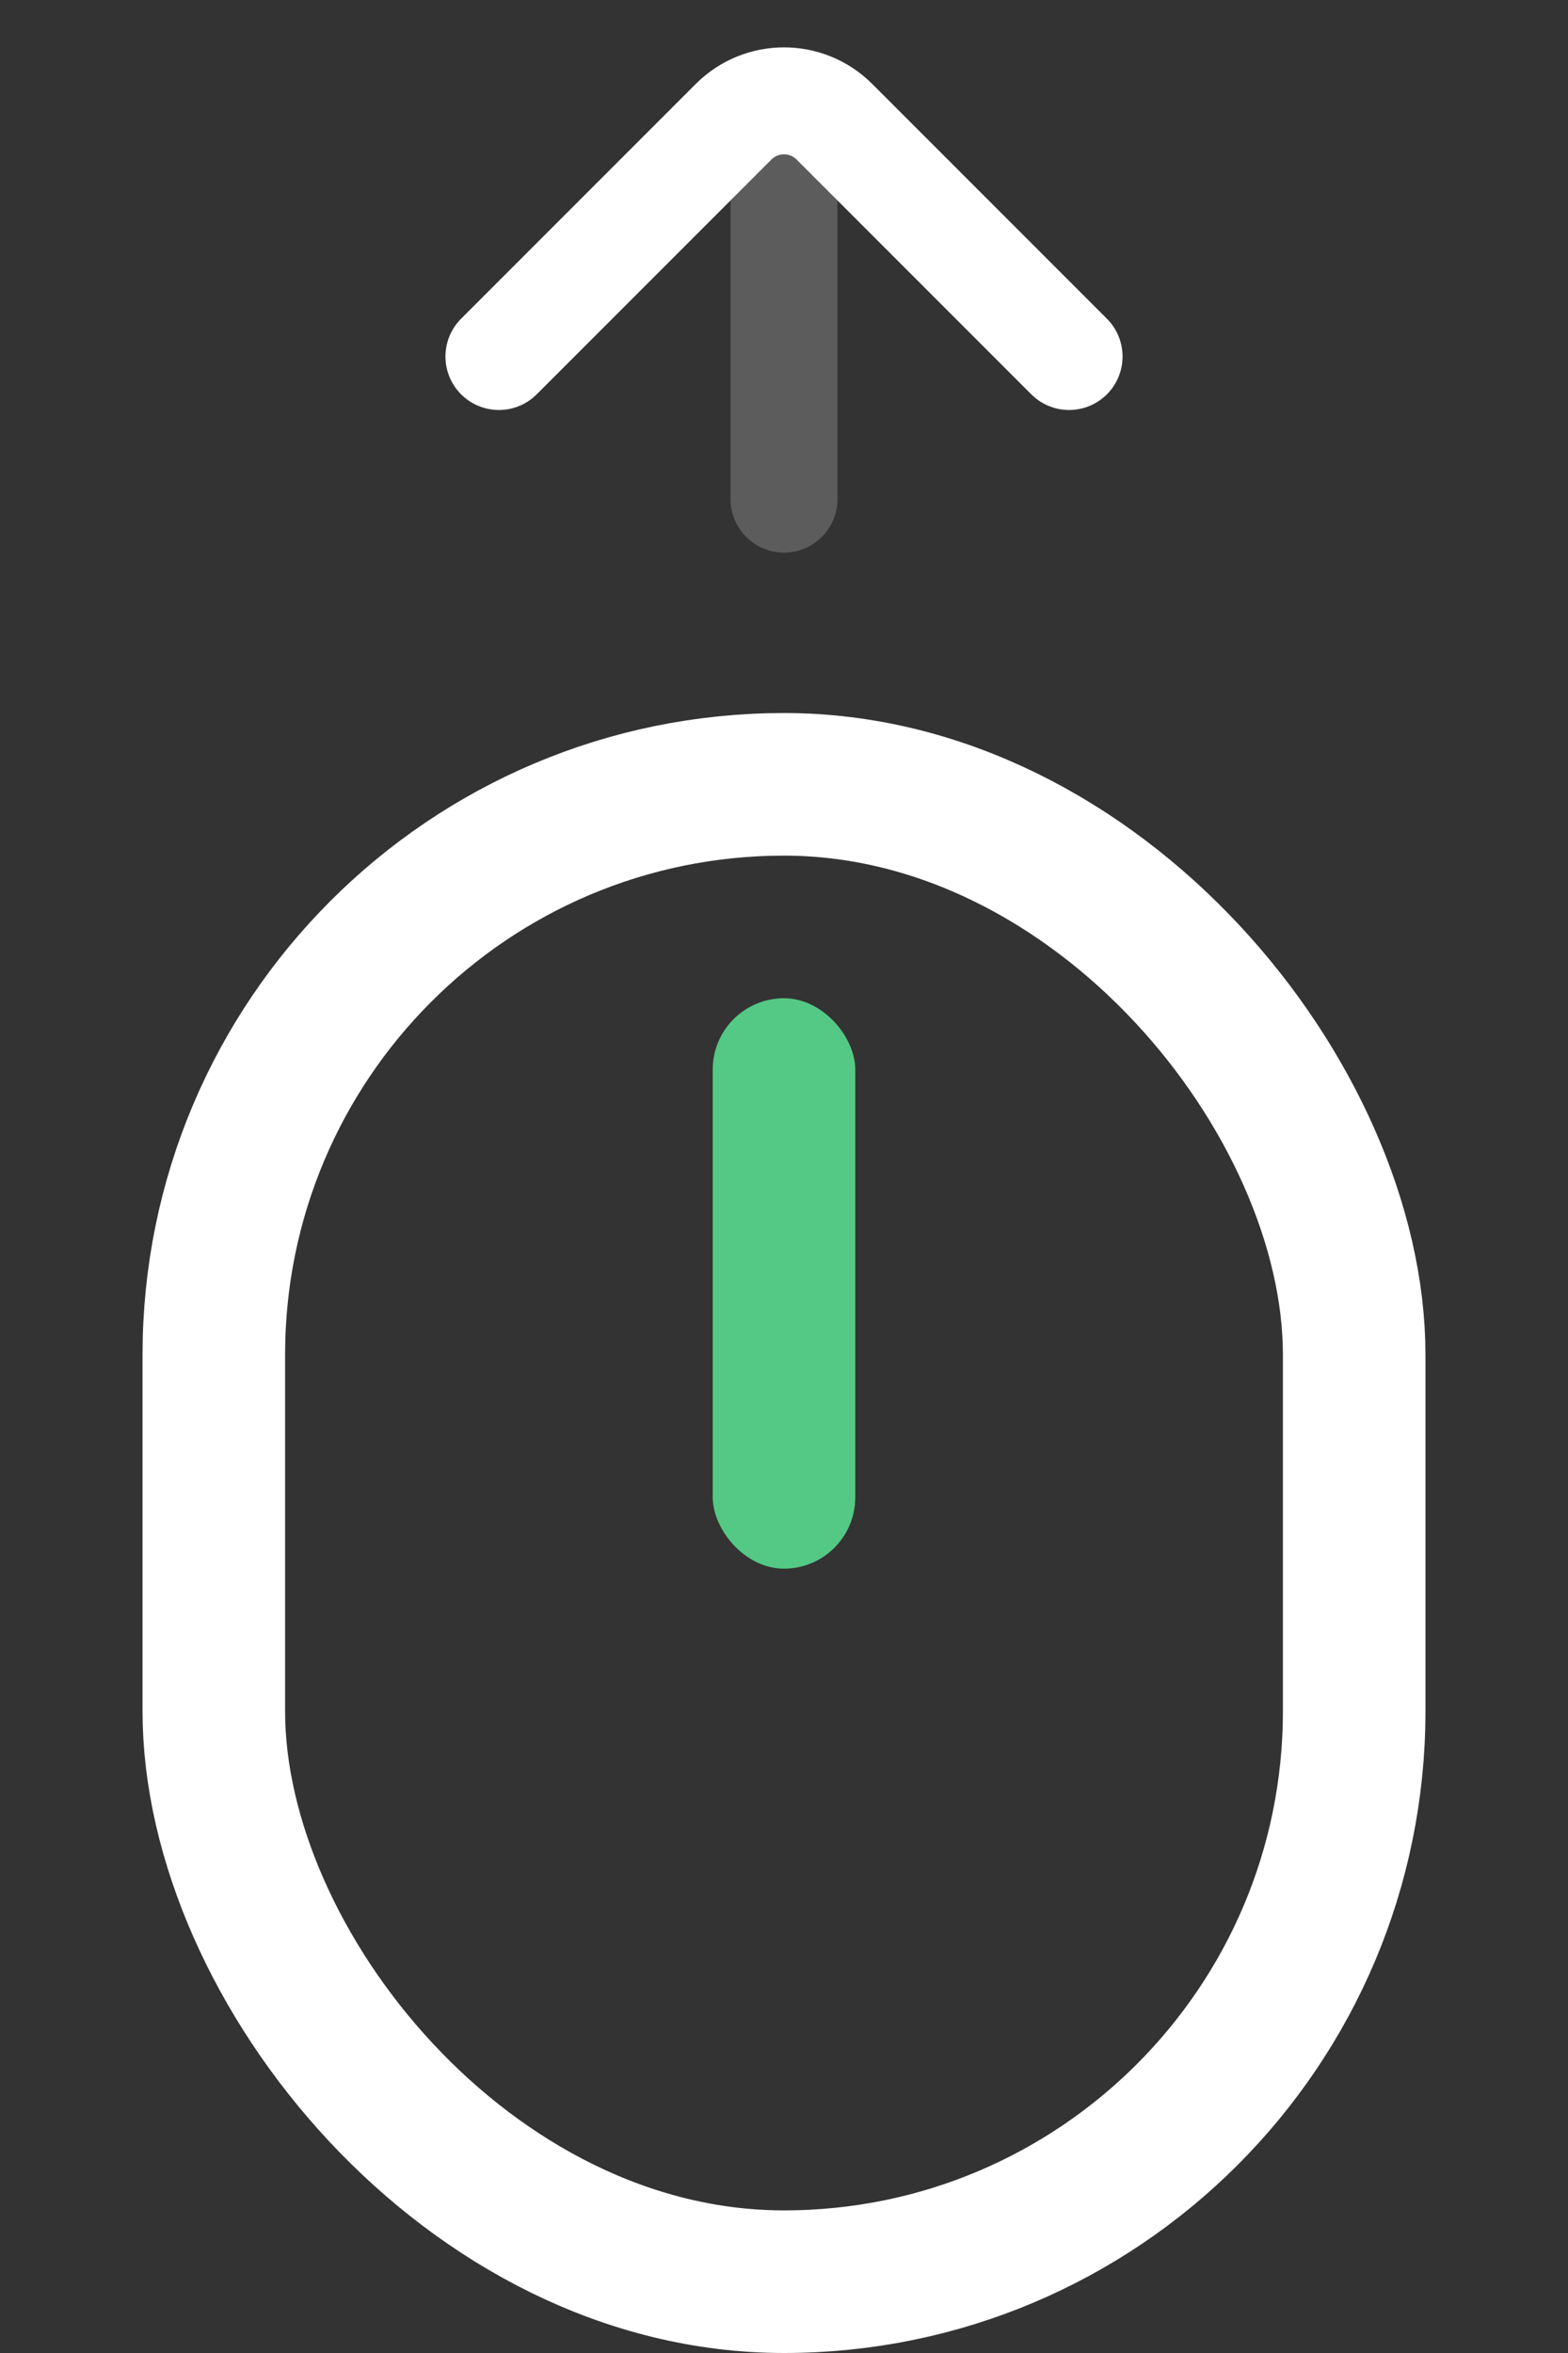<svg width="22" height="33" viewBox="0 0 22 33" fill="none" xmlns="http://www.w3.org/2000/svg">
<rect x="0" y="0" width="22" height="33" fill="#333333" stroke="none"/>
<path d="M7 5L10.293 1.707C10.683 1.317 11.317 1.317 11.707 1.707L15 5" stroke="white" stroke-width="1.5" stroke-linecap="round"/>
<path opacity="0.2" d="M11 2L11 7" stroke="white" stroke-width="1.5" stroke-linecap="round"/>
<rect x="3" y="11" width="16" height="21" rx="8" stroke="white" stroke-width="2"/>
<rect x="10" y="14" width="2" height="8" rx="1" fill="#54C885"/>
</svg>
